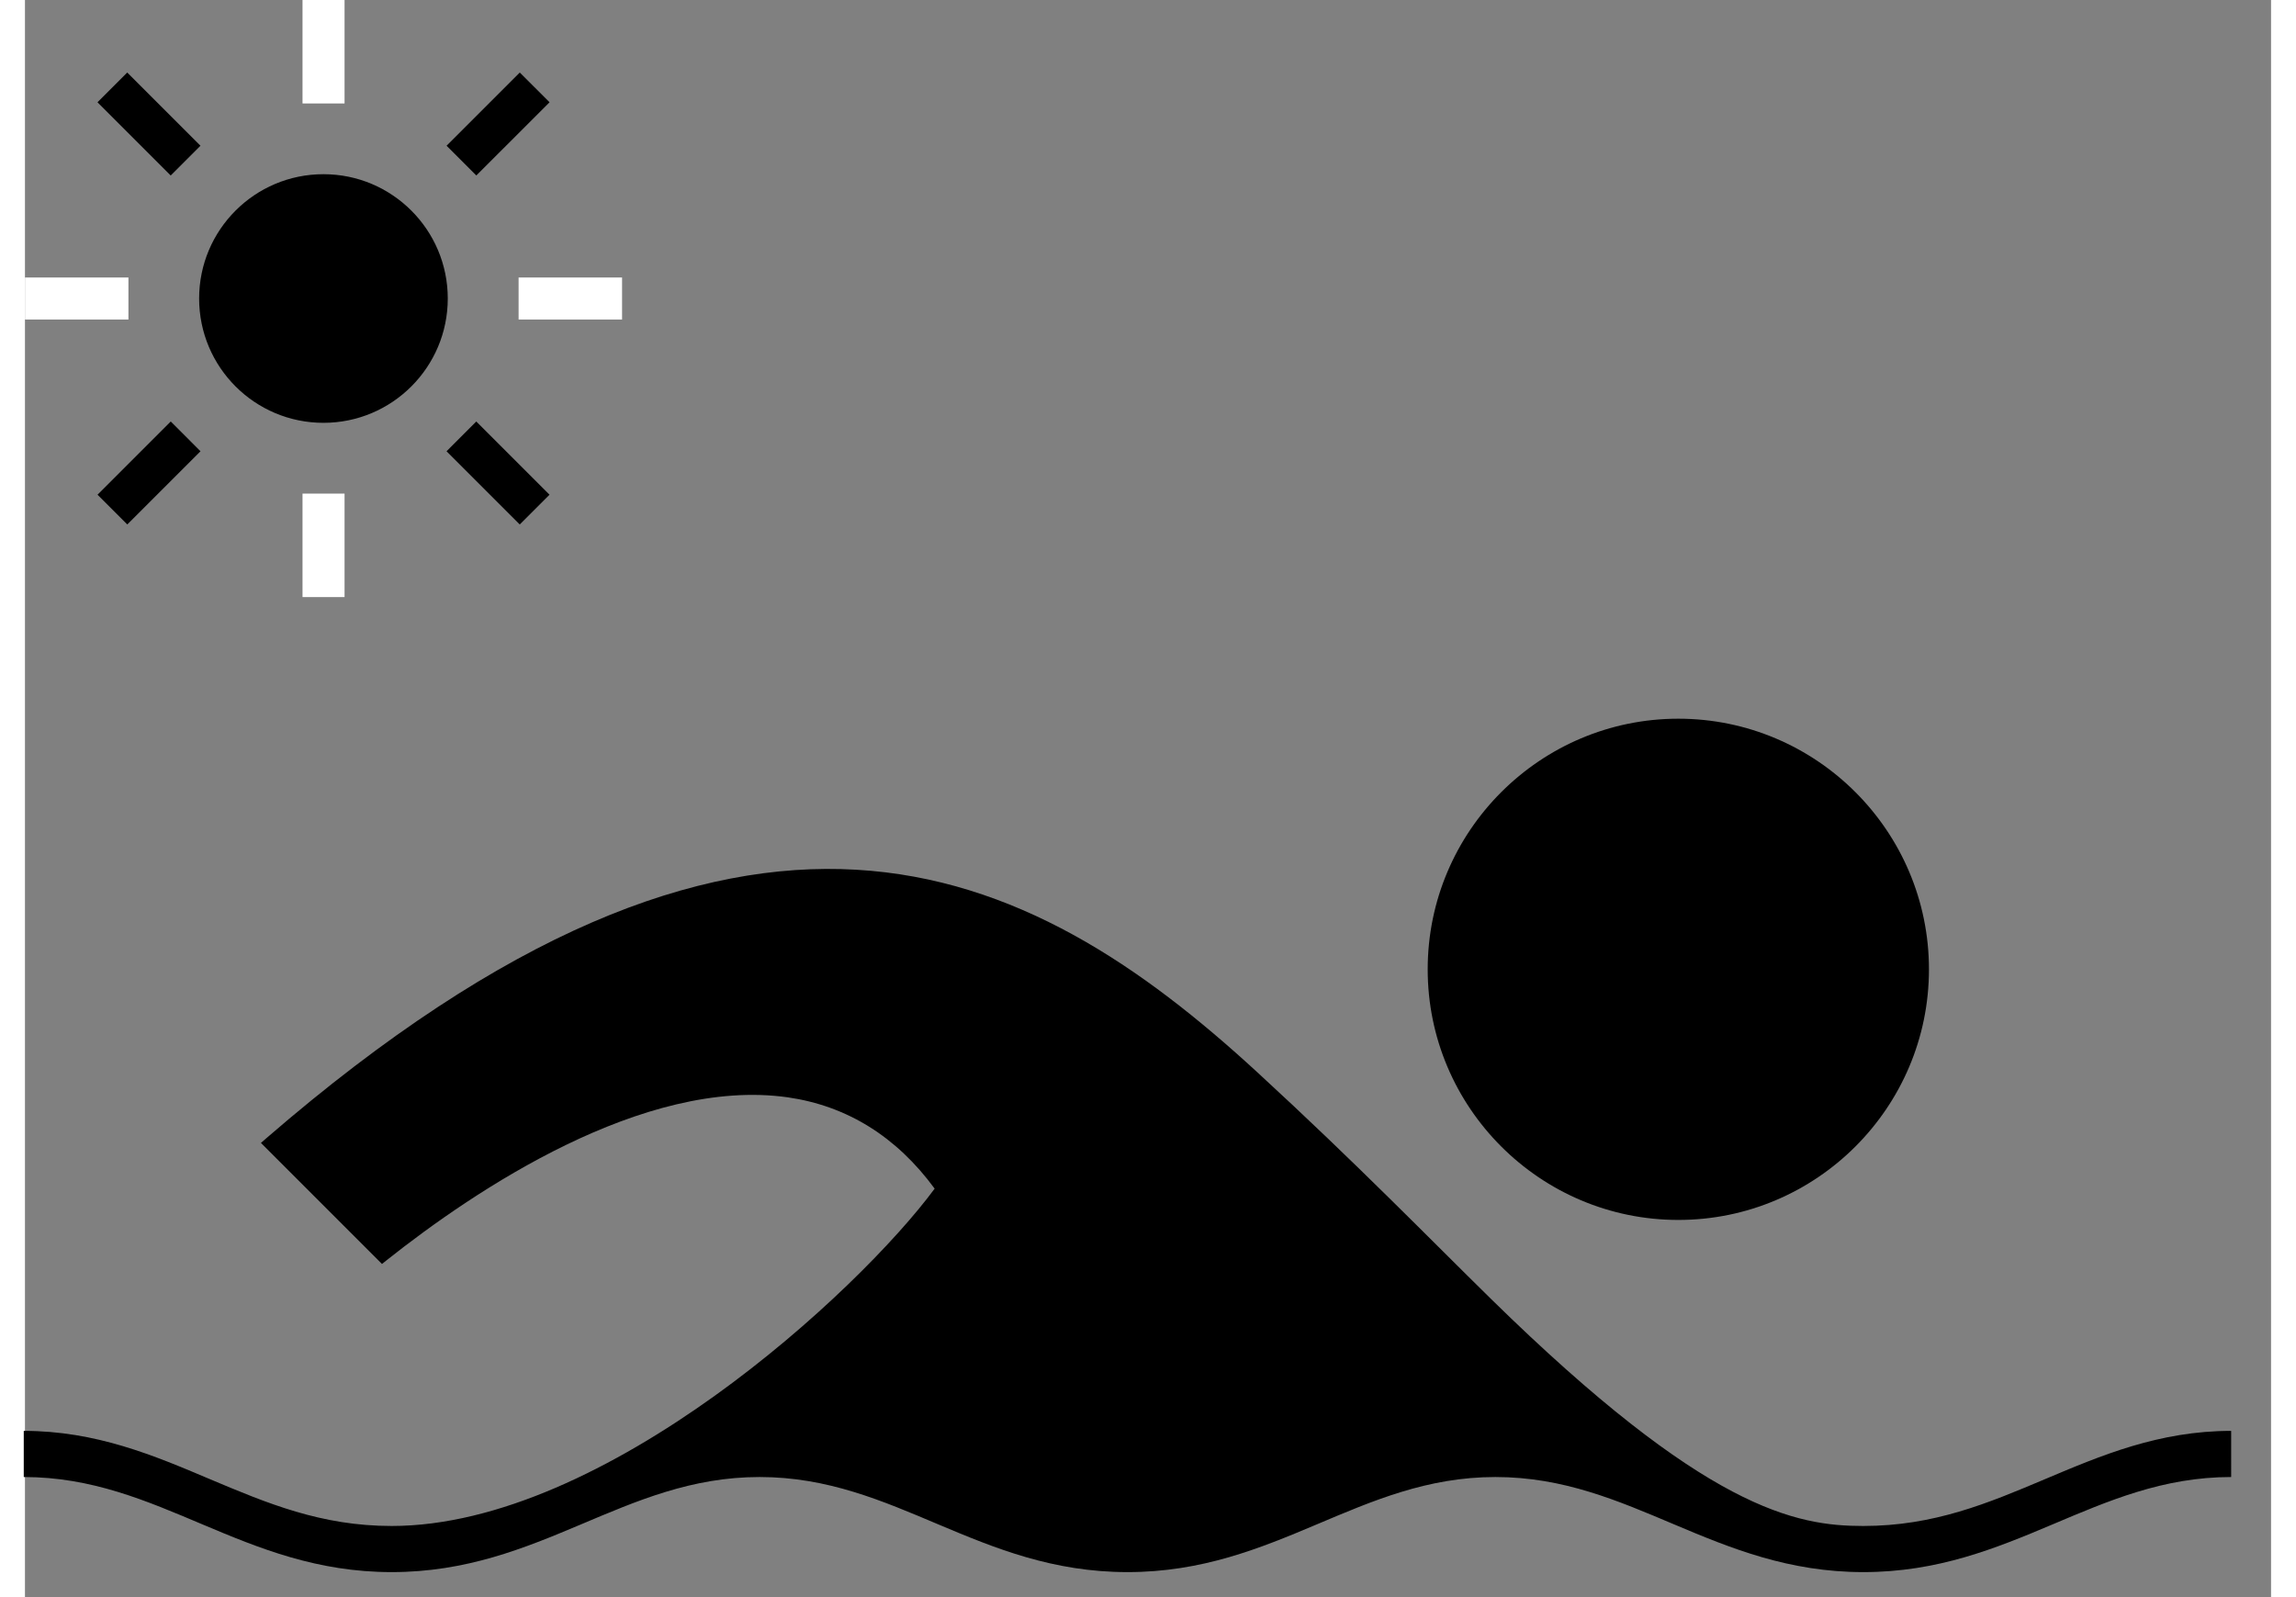 <?xml version="1.0" encoding="UTF-8" standalone="no"?>
<!-- Created with Inkscape (http://www.inkscape.org/) -->

<svg
   width="23"
   height="16"
   viewBox="0 0 45 32"
   version="1.1"
   id="svg724"
   xmlns="http://www.w3.org/2000/svg"
   xmlns:svg="http://www.w3.org/2000/svg">
  <rect x="0" y="0" width="45" height="32" fill="#808080" stroke="none"/>
  <defs
     id="defs721" />
  <g
     id="layer1"
     transform="translate(152.719,-41.813)">
    <g
       id="g310"
       transform="matrix(0.353,0,0,-0.353,-119.594,56.213)">
      <path
         d="m 0,0 c -7.843,0 -14.225,-6.382 -14.225,-14.226 0,-7.843 6.382,-14.224 14.225,-14.224 7.844,0 14.225,6.381 14.225,14.224 C 14.225,-6.382 7.844,0 0,0"
         id="path312" />
    </g>
    <g
       id="g314"
       transform="matrix(0.353,0,0,-0.353,-112.247,71.449)">
      <path
         d="m 0,0 c -3.24,-1.369 -6.305,-2.659 -10.318,-2.659 -3.828,0 -8.926,0.923 -21.113,12.874 -3.452,3.386 -7.658,7.714 -13.271,12.873 -13.064,12.021 -28.931,19.894 -56.237,-3.727 l -0.319,-0.278 6.87,-6.87 0.279,0.223 c 4.976,3.949 14.553,10.397 22.753,9.235 3.359,-0.486 6.162,-2.222 8.335,-5.183 -4.334,-5.868 -18.738,-19.147 -30.817,-19.147 -4.005,0 -7.07,1.29 -10.318,2.659 -3.177,1.346 -6.464,2.739 -10.564,2.739 V 0.12 c 7.73,0 12.419,-5.397 20.882,-5.397 8.47,0 13.16,5.397 20.882,5.397 7.73,0 12.419,-5.397 20.882,-5.397 8.47,0 13.152,5.397 20.882,5.397 7.731,0 12.412,-5.397 20.882,-5.397 8.463,0 13.152,5.397 20.874,5.397 V 2.739 C 6.472,2.739 3.185,1.346 0,0"
         id="path316" />
    </g>
    <g
       id="g318"
       transform="matrix(0.353,0,0,-0.353,-144.248,47.794)">
      <path
         d="m 0,0 c 0,-3.896 -3.159,-7.056 -7.056,-7.056 -3.897,0 -7.056,3.16 -7.056,7.056 0,3.896 3.159,7.056 7.056,7.056 C -3.159,7.056 0,3.896 0,0"
         id="path320" />
    </g>
    <path
       d="m -140.756,48.215 h -2.073 v -0.842 h 2.073 z"
       style="fill:#ffffff;fill-opacity:1;fill-rule:nonzero;stroke:none;stroke-width:0.353"
       id="path322" />
    <g
       id="g324"
       transform="matrix(0.353,0,0,-0.353,-143.676,45.329)">
      <path
         d="M 0,0 -1.688,1.689 2.467,5.844 4.156,4.155 Z"
         id="path326" />
    </g>
    <path
       d="m -146.316,43.886 h -0.842 v -2.073 h 0.842 z"
       style="fill:#ffffff;fill-opacity:1;fill-rule:nonzero;stroke:none;stroke-width:0.353"
       id="path328" />
    <g
       id="g330"
       transform="matrix(0.353,0,0,-0.353,-149.799,45.329)">
      <path
         d="M 0,0 -4.155,4.155 -2.467,5.844 1.689,1.689 Z"
         id="path332" />
    </g>
    <path
       d="m -150.646,48.215 h -2.073 v -0.842 h 2.073 z"
       style="fill:#ffffff;fill-opacity:1;fill-rule:nonzero;stroke:none;stroke-width:0.353"
       id="path334" />
    <g
       id="g336"
       transform="matrix(0.353,0,0,-0.353,-150.669,52.321)">
      <path
         d="M 0,0 -1.688,1.688 2.467,5.844 4.156,4.154 Z"
         id="path338" />
    </g>
    <path
       d="m -146.316,53.776 h -0.842 v -2.073 h 0.842 z"
       style="fill:#ffffff;fill-opacity:1;fill-rule:nonzero;stroke:none;stroke-width:0.353"
       id="path340" />
    <g
       id="g342"
       transform="matrix(0.353,0,0,-0.353,-142.806,52.321)">
      <path
         d="m 0,0 -4.155,4.154 1.688,1.69 4.156,-4.156 z"
         id="path344" />
    </g>
  </g>
  <style>
    path{
        fill:#000000;
        fill-opacity:1;
        fill-rule:nonzero;
        stroke:none
    }
  </style>
</svg>

